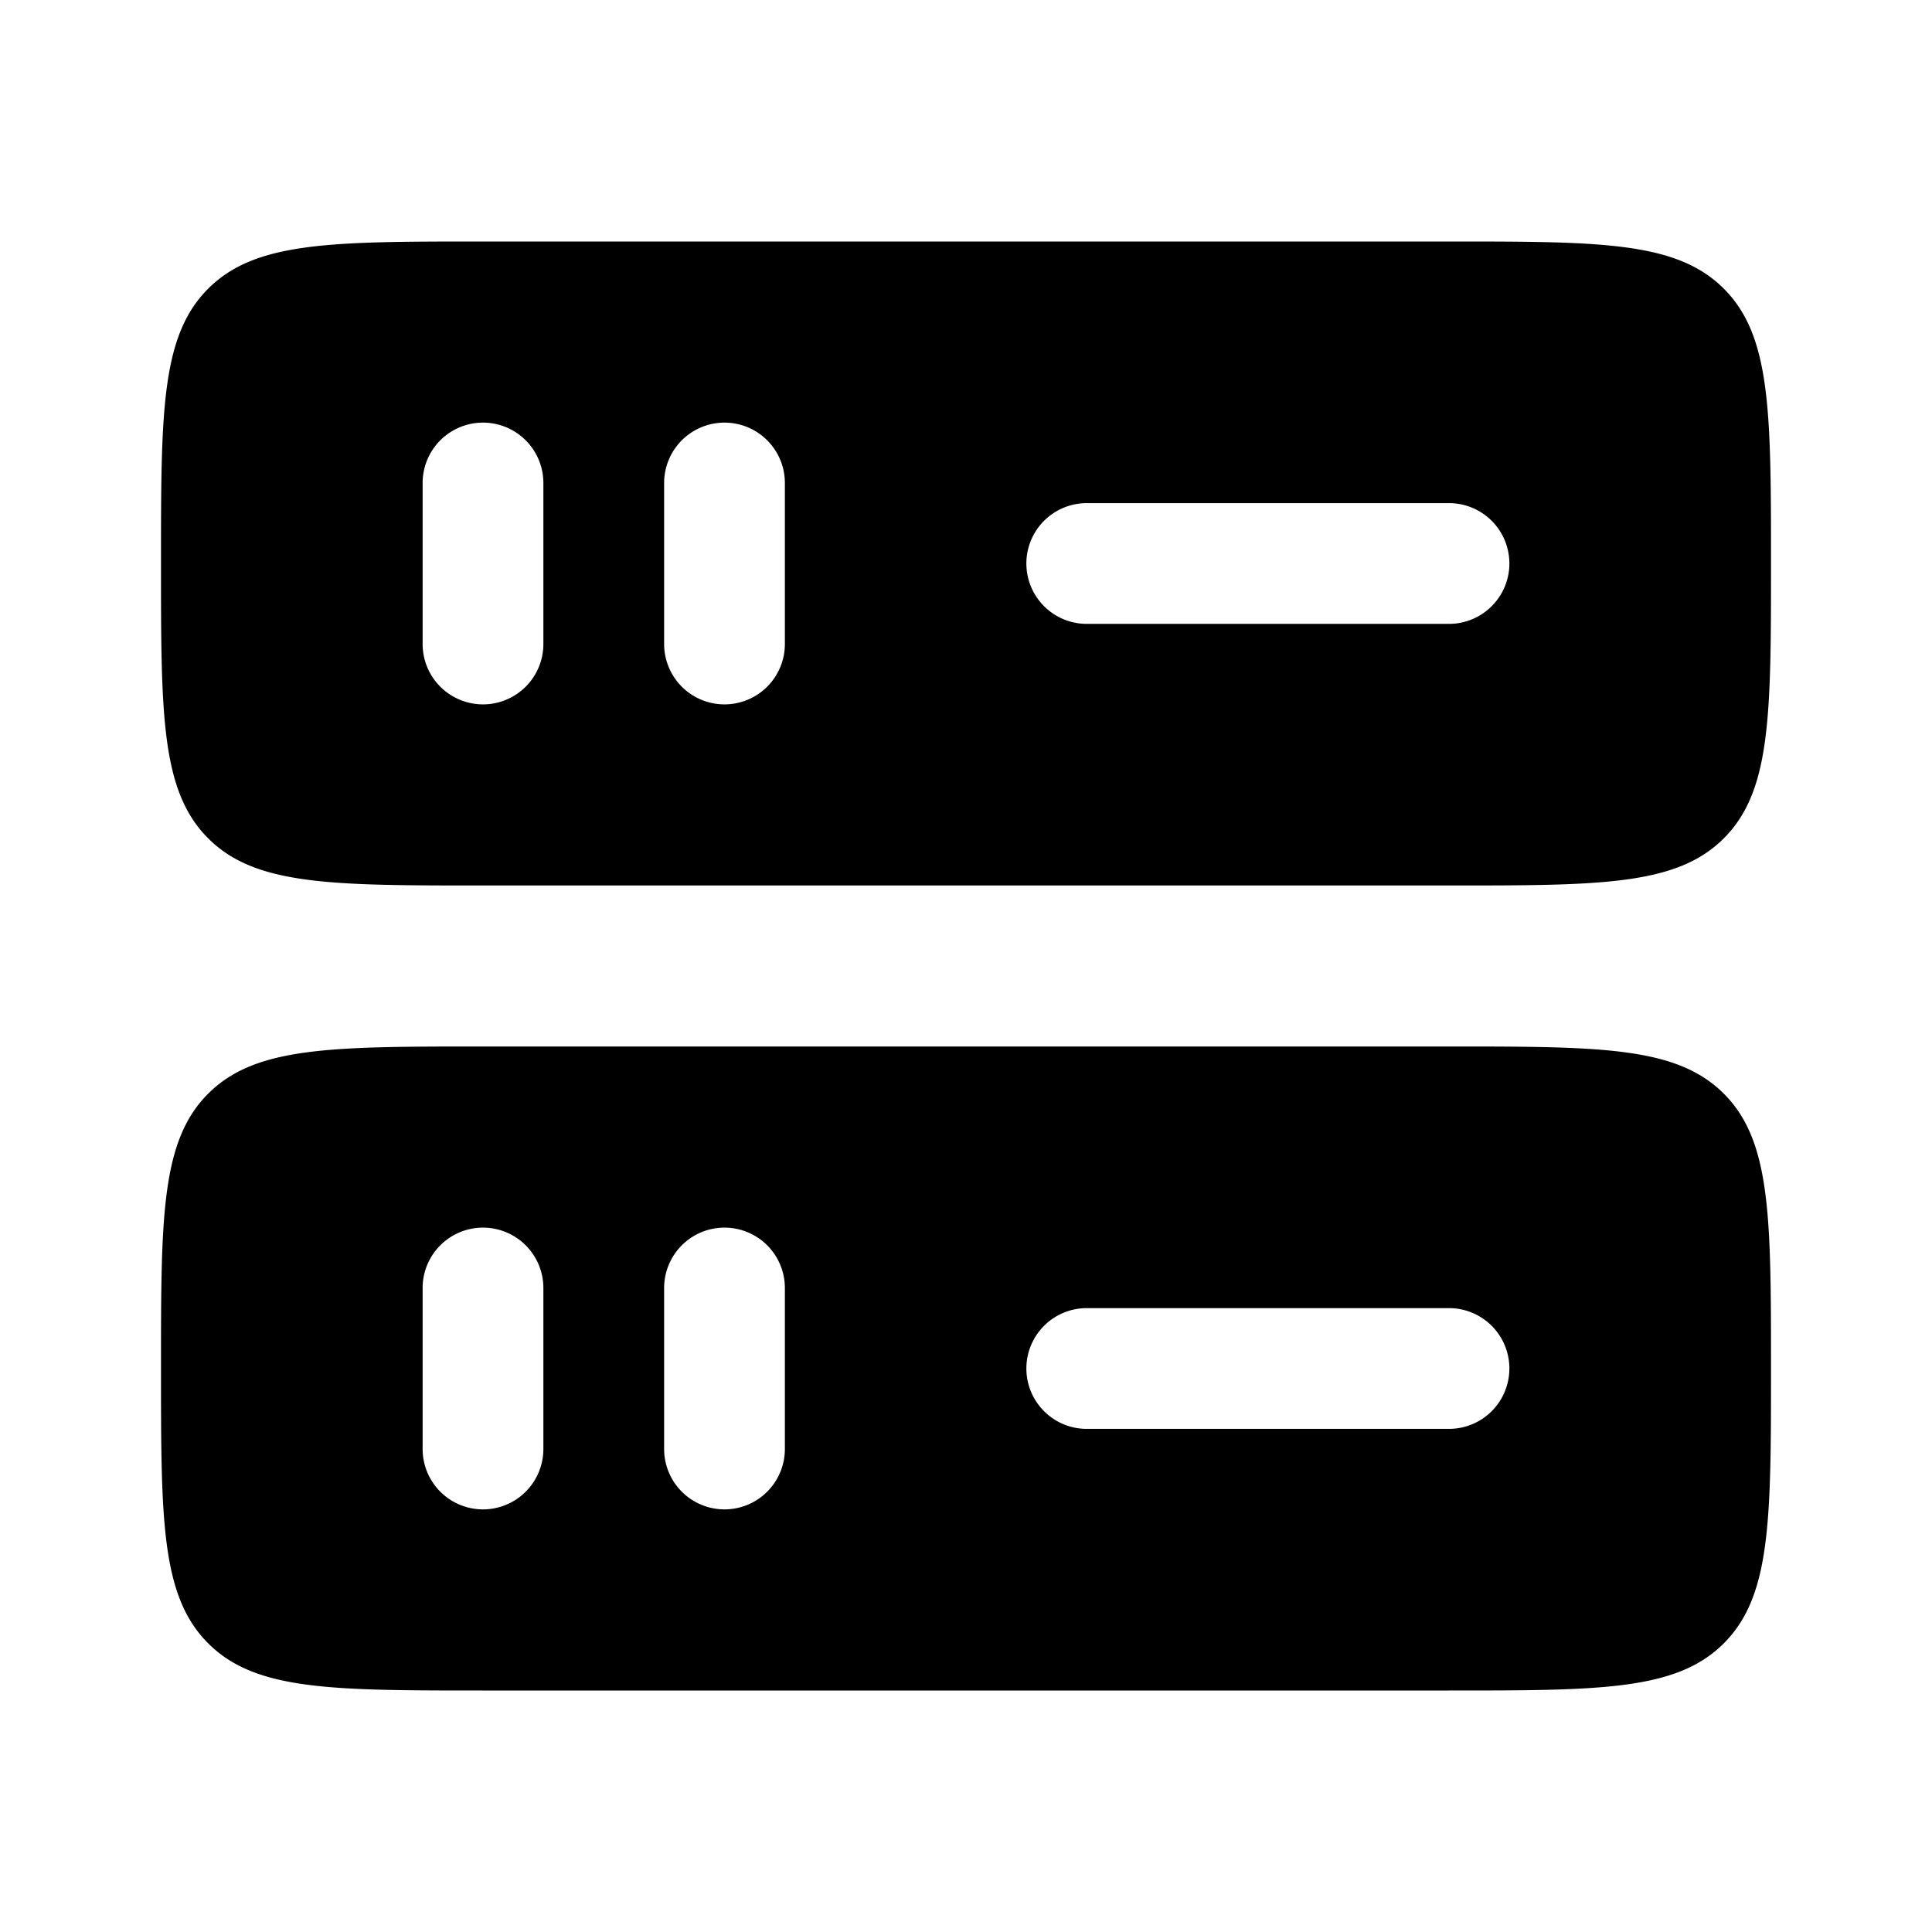 <svg xmlns="http://www.w3.org/2000/svg" xmlns:xlink="http://www.w3.org/1999/xlink" width="24" height="24" viewBox="0 0 24 24"><path fill="currentColor" fill-rule="evenodd" d="M2.586 3.586C2 4.172 2 5.114 2 7s0 2.828.586 3.414S4.114 11 6 11h12c1.886 0 2.828 0 3.414-.586S22 8.886 22 7s0-2.828-.586-3.414S19.886 3 18 3H6c-1.886 0-2.828 0-3.414.586M9 8.75A.75.75 0 0 1 8.25 8V6a.75.75 0 0 1 1.5 0v2a.75.75 0 0 1-.75.75m4.5-2.5a.75.75 0 0 0 0 1.5H18a.75.75 0 0 0 0-1.5zM6 8.75A.75.75 0 0 1 5.25 8V6a.75.75 0 0 1 1.5 0v2a.75.75 0 0 1-.75.75m-3.414 4.836C2 14.172 2 15.114 2 17s0 2.828.586 3.414S4.114 21 6 21h12c1.886 0 2.828 0 3.414-.586S22 18.886 22 17s0-2.828-.586-3.414S19.886 13 18 13H6c-1.886 0-2.828 0-3.414.586M12.75 17a.75.75 0 0 1 .75-.75H18a.75.75 0 0 1 0 1.5h-4.5a.75.75 0 0 1-.75-.75m-7.5 1a.75.75 0 0 0 1.5 0v-2a.75.75 0 0 0-1.5 0zm3.75.75a.75.75 0 0 1-.75-.75v-2a.75.75 0 0 1 1.5 0v2a.75.75 0 0 1-.75.75" clip-rule="evenodd"/></svg>